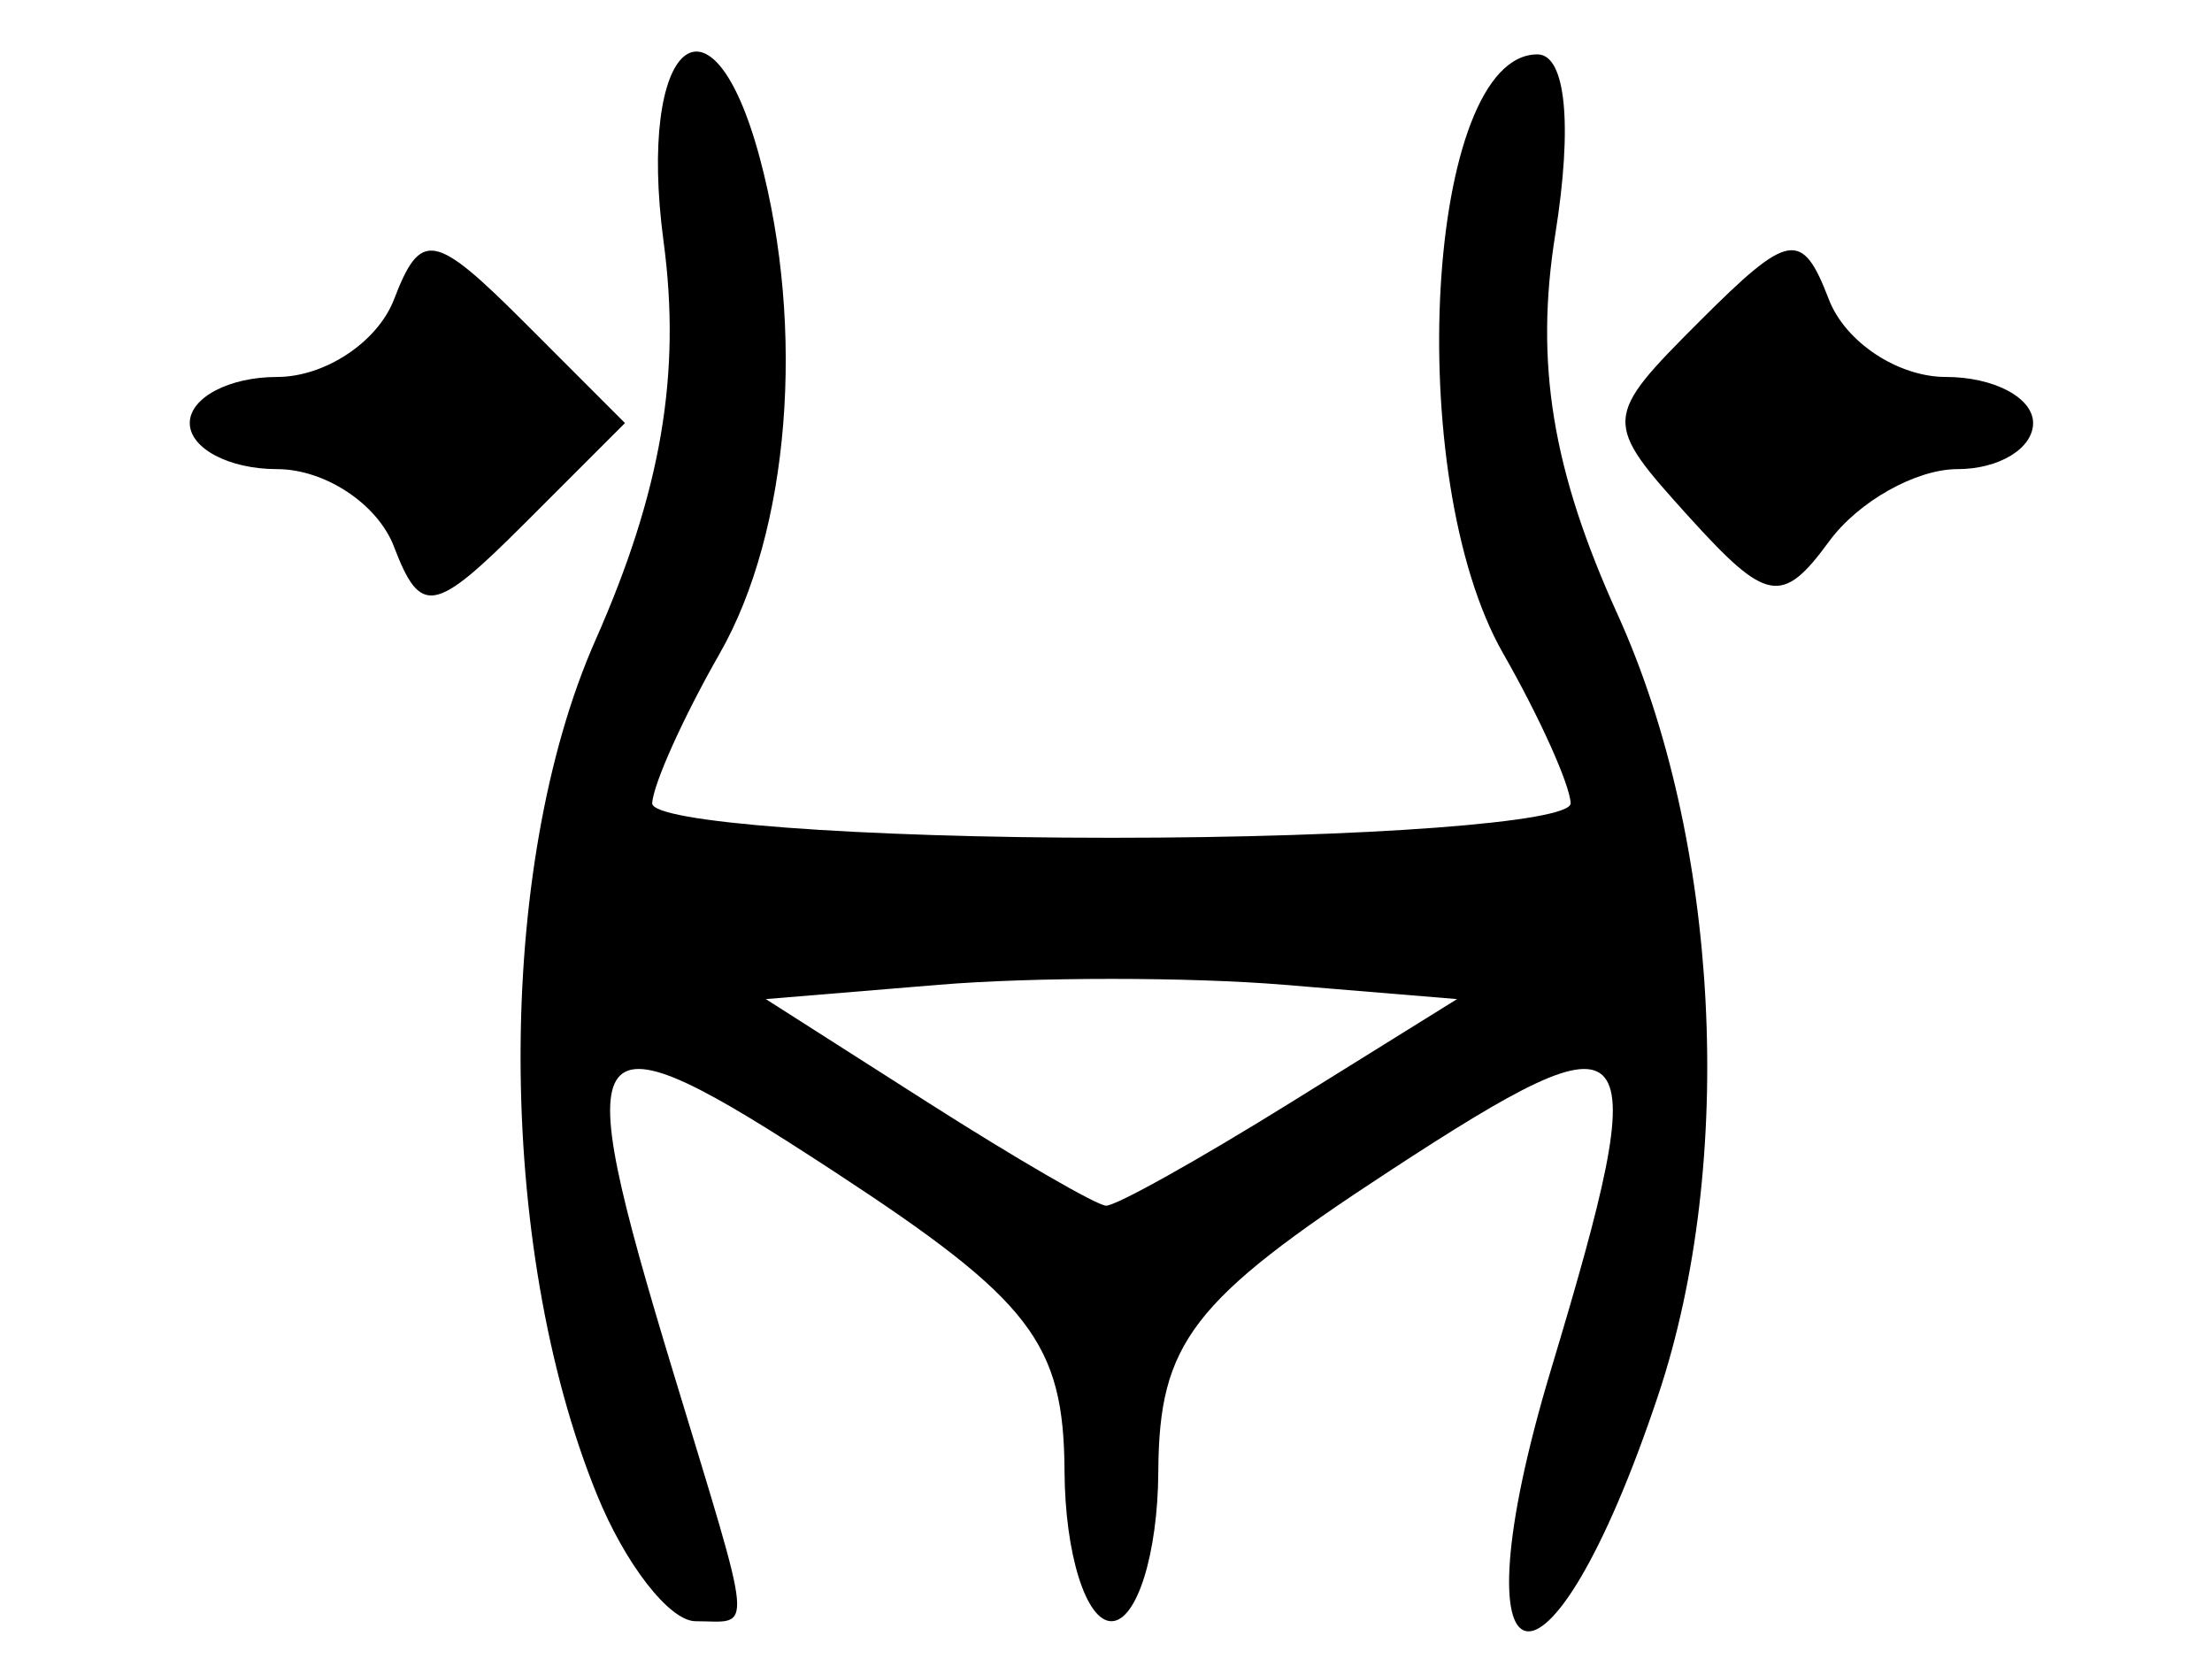 <svg xmlns="http://www.w3.org/2000/svg" width="48" height="36"><path d="M12.952 32.43c-2.196-5.405-2.209-13.615-.03-18.54 1.426-3.223 1.862-5.778 1.478-8.643-.582-4.344 1.033-5.751 2.088-1.817.998 3.725.644 8.101-.87 10.75-.786 1.375-1.445 2.837-1.465 3.25-.02.412 4.465.75 9.965.75s9.984-.338 9.965-.75c-.02-.413-.679-1.875-1.465-3.25-2.195-3.84-1.67-13 .744-13 .616 0 .767 1.527.388 3.9-.448 2.802-.068 5.124 1.35 8.25 2.219 4.889 2.581 11.866.881 16.95-2.394 7.162-4.498 6.659-2.326-.556 2.278-7.57 2-7.91-3.52-4.302-4.273 2.795-4.984 3.72-5 6.508-.009 1.787-.467 3.25-1.017 3.25-.55 0-1.008-1.463-1.018-3.25-.015-2.788-.726-3.713-5-6.508-5.527-3.614-5.804-3.27-3.493 4.349 1.784 5.88 1.741 5.409.486 5.409-.563 0-1.527-1.238-2.141-2.75zM28 23.93l3.618-2.25-3.75-.31c-2.063-.171-5.438-.171-7.5 0l-3.75.31 3.5 2.233c1.925 1.228 3.672 2.24 3.882 2.25.21.01 2.01-.996 4-2.233zM8.55 11.863c-.355-.926-1.498-1.683-2.539-1.683-1.041 0-1.893-.45-1.893-1s.852-1 1.893-1 2.184-.758 2.539-1.683c.58-1.51.871-1.459 2.83.5l2.182 2.183-2.183 2.183c-1.958 1.958-2.25 2.01-2.83.5zm28.096-.652c-1.873-2.07-1.87-2.134.246-4.25 1.931-1.931 2.213-1.978 2.794-.464.355.925 1.498 1.683 2.539 1.683 1.041 0 1.893.45 1.893 1s-.738 1-1.64 1c-.902 0-2.155.705-2.785 1.566-1.019 1.394-1.355 1.335-3.047-.535z"/></svg>